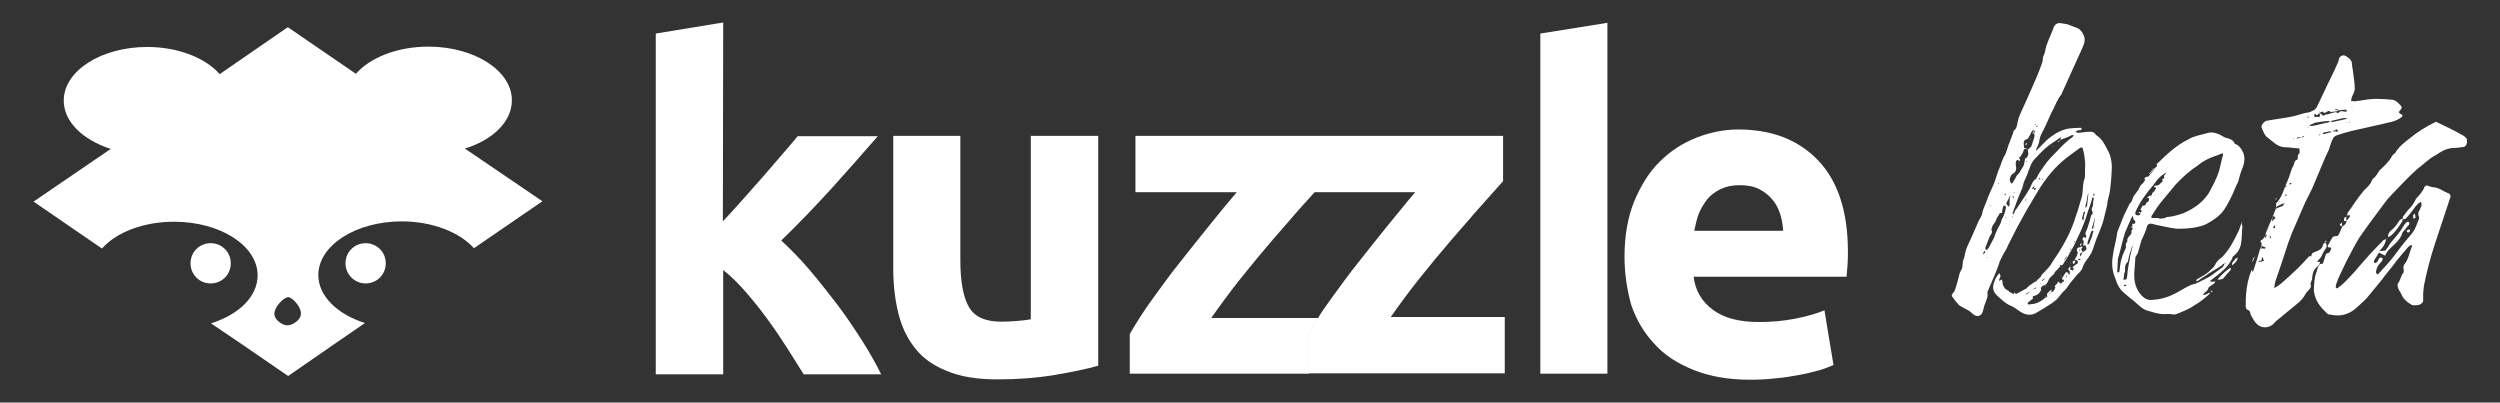 <?xml version="1.0" encoding="utf-8"?>
<!-- Generator: Adobe Illustrator 19.1.0, SVG Export Plug-In . SVG Version: 6.00 Build 0)  -->
<svg version="1.1" id="Logo" xmlns="http://www.w3.org/2000/svg" xmlns:xlink="http://www.w3.org/1999/xlink" x="0px" y="0px"
	 viewBox="52 166.5 745.3 120" style="enable-background:new 52 166.5 745.3 120;" xml:space="preserve">
<rect x="52" y="166.5" width="745.3" height="120" fill="#333333" stroke="none"/>
<style type="text/css">
	.st0{fill:#FFFFFF;}
	.st1{display:none;}
</style>
<g id="Calque_1_2_">
	<g>
		<g>
			<g>
				<g>
					<g>
						<g>
							<g>
								<g>
									<path class="st0" d="M190.6,210.8c8.3-2.6,14-8,14-14.4c0-8.8-11.1-16-24.9-16c-9.3,0-17.4,3.3-21.6,8.1l-20.3-13.9
										l-20.3,14c-4.2-4.8-12.3-8.1-21.6-8.1c-13.7,0-24.9,7.1-24.9,16c0,6.3,5.7,11.7,14,14.4L62,226.6l20.4,14
										c4.2-4.8,12.3-8,21.5-8c13.7,0,24.9,7.1,24.9,16c0,6.3-5.6,11.7-13.9,14.3l9.9,6.7l13.1,9l13.3-9.2l9.6-6.6
										c-8.2-2.6-13.9-8-13.9-14.3c0-8.8,11.1-16,24.9-16c9.2,0,17.3,3.3,21.5,8l20.4-14L190.6,210.8z M137.7,263.5
										c-1.4,0-3.9-1.5-3.9-3.5c0-2,2.8-4.9,4.1-4.9s3.8,2.9,3.8,4.7C141.9,261.9,139.1,263.5,137.7,263.5z"/>
									<g>
										<g>
											<path class="st0" d="M120.8,245c0,3.4-2.7,6-6,6c-3.4,0-6-2.7-6-6c0-3.4,2.7-6,6-6C118.1,239,120.8,241.6,120.8,245z"/>
										</g>
										<g>
											<path class="st0" d="M167,245c0,3.4-2.7,6-6,6s-6-2.7-6-6c0-3.4,2.7-6,6-6C164.3,239,167,241.6,167,245z"/>
										</g>
									</g>
								</g>
							</g>
						</g>
					</g>
					<g>
						<path class="st0" d="M267.5,232.5c2-2.2,4-4.3,6.1-6.7c2.1-2.4,4.1-4.6,6.1-6.9s3.8-4.4,5.6-6.5c1.8-2.1,3.3-3.8,4.5-5.3h23.9
							c-4.7,5.4-9.4,10.7-13.9,15.7c-4.5,4.9-9.5,10.2-14.9,15.4c2.7,2.5,5.5,5.3,8.4,8.7c2.9,3.4,5.6,6.9,8.4,10.5
							c2.7,3.6,5.1,7.2,7.4,10.8c2.3,3.6,4.1,6.9,5.6,9.9h-23.1c-1.5-2.4-3.1-4.9-4.9-7.8c-1.9-2.9-3.7-5.7-5.8-8.5
							c-2.1-2.9-4.2-5.5-6.5-8.2c-2.3-2.6-4.5-4.8-6.8-6.6v31.1h-20.1V176.5l20.1-3.3L267.5,232.5L267.5,232.5z"/>
						<path class="st0" d="M379.5,275.5c-3.5,1-7.8,1.9-13.2,2.8c-5.4,0.9-11,1.3-17,1.3c-6,0-11-0.8-15-2.5c-4-1.6-7.2-3.8-9.5-6.8
							c-2.4-3-4-6.4-5-10.5c-1-4-1.5-8.5-1.5-13.3V207h20v37.1c0,6.5,0.9,11.1,2.6,14c1.7,2.9,4.9,4.3,9.6,4.3c1.5,0,3-0.1,4.5-0.2
							s3.1-0.3,4.3-0.5V207h20.1V275.5z"/>
						<g>
							<path class="st0" d="M445.1,261.3h-32c2.6-3.7,5.5-7.7,8.7-11.7c3.2-4,6.4-7.9,9.6-11.6c3.2-3.6,6.1-7.1,8.9-10.2
								c1.4-1.5,2.6-2.9,3.6-4l0,0v-16.8h-53.4v16.8h30.2c-2.5,2.9-5.1,6.1-8,9.7c-2.9,3.6-5.8,7.2-8.7,10.9
								c-3,3.7-5.7,7.5-8.4,11.2c-2.7,3.7-4.9,7.2-6.8,10.5v11.8h53.4V266C443,264.5,444,262.9,445.1,261.3z"/>
							<path class="st0" d="M466.4,261.3c2.6-3.7,5.5-7.7,8.7-11.7s6.4-7.9,9.6-11.6c3.2-3.6,6.1-7.1,8.9-10.2s4.9-5.5,6.5-7.3
								v-13.5h-53.4h-3v16.8l0,0h30.2c-2.5,2.9-5,6.1-8,9.7c-2.9,3.6-5.8,7.2-8.7,10.9c-3,3.7-5.7,7.5-8.4,11.2
								c-1.4,2-2.7,3.7-3.8,5.6c-1.1,1.7-2.1,3.3-3,4.8v11.8h5.2h53.4v-16.8h-34.2V261.3z"/>
						</g>
						<polygon class="st0" points="511.2,176.5 511.2,277.9 531.2,277.9 531.2,173.3 						"/>
						<path class="st0" d="M536.3,243c0-6.3,1-11.8,2.9-16.5c2-4.7,4.4-8.7,7.6-11.8c3.2-3.2,6.8-5.5,10.8-7.1s8.3-2.5,12.6-2.5
							c10.1,0,18,3.1,23.9,9.3c5.8,6.1,8.8,15.2,8.8,27.1c0,1.2,0,2.5-0.1,3.8c-0.1,1.4-0.2,2.7-0.3,3.7h-45.6
							c0.5,4.1,2.4,7.4,5.8,9.9s8,3.6,13.7,3.6c3.6,0,7.3-0.3,10.8-1s6.4-1.5,8.7-2.5l2.7,16.3c-1.1,0.5-2.6,1.1-4.3,1.6
							c-1.8,0.5-3.8,1-6,1.4s-4.5,0.8-7.1,1c-2.6,0.3-5,0.4-7.6,0.4c-6.4,0-11.9-1-16.7-2.9c-4.7-1.9-8.7-4.4-11.7-7.8
							c-3.1-3.3-5.4-7.2-6.9-11.6C537.1,253.1,536.3,248.2,536.3,243z M583.6,235.3c-0.1-1.7-0.4-3.4-0.9-5
							c-0.5-1.6-1.3-3.1-2.3-4.3c-1.1-1.3-2.4-2.3-3.9-3.1c-1.6-0.8-3.5-1.2-5.8-1.2c-2.3,0-4.1,0.4-5.8,1.2c-1.6,0.8-3,1.8-4,3.1
							s-1.9,2.8-2.5,4.3c-0.6,1.7-1,3.4-1.3,5H583.6z"/>
					</g>
				</g>
			</g>
		</g>
		<g>
			<path class="st0" d="M681.5,218.2c-0.1,1.5-0.2,3.1-0.4,4.5c-0.1,1.1-0.4,2.3-0.7,3.4c-0.2,0.7-0.1,1.3-0.3,1.9l-1,4.1
				c-0.3,1.2-0.8,2.3-1.2,3.4c-0.6,1.3-1.1,2.7-1.5,3.9c-0.3,0.8-0.4,1.4-0.8,2.2c-0.2,0.6-0.7,1.1-1,1.7c-0.7,0.9-1.3,1.7-1.7,2.8
				c-0.2,0.9-1,1.7-1.7,2.3c-0.9,1.2-1.9,2.2-2.7,3.4c-0.6,1.1-1.7,1.8-2.3,2.7c-0.7,1.1-1.7,1.8-2.5,2.4c-1.7,1.1-3.3,2.1-4.9,3
				c-2.1,1-3.8,0.1-5.4-1.1c-0.8-0.6-1.7-1.1-2.5-1.4c-1.1-0.6-2-1.4-2.9-2.2c-0.4-0.4-1-0.9-1.3-1.4c-0.9-1.3-0.4-2.8,0.1-4
				c0.2-0.4,0.4-0.9,0.8-1.3c0.1-0.2,0.3-0.3,0.4-0.6c0.2,0.3,0.4,0.7,0.4,0.9c0,0.3-0.3,0.7-0.4,1v0.4c0.1,0,0.3-0.1,0.4-0.2
				l0.2-0.2c0.1,0.2,0.4,0.4,0.4,0.6c-0.1,0.9,0.3,1.5,0.8,2.2c0.2,0.2,0.7,0.4,1,0.6c0.1,0.2,0.2,0.3,0.4,0.4
				c0.3,0.2,0.7,0.3,1.1,0.6l0.2-0.6c0.2,0.6,0.7,0.6,1.2,0.2l2.4-1.3l0.7-0.7l1.8-1.3c0.2,0,0.3-0.1,0.6-0.2v-0.2l1.2-1.1l0.3-0.6
				c0.8-0.8,1.7-1.7,2.3-2.5c0.4-0.4,0.7-1.1,1-1.5c2.5-3.6,4.7-7.4,6.2-11.5c0.9-2.5,1.7-5.1,2.4-7.6c0.3-1.1,0.3-2.3,0.4-3.4
				c0.1-0.4,0.1-1,0.2-1.4c0.6-1.2,0.3-2.4,0.4-3.7c0-0.7,0.1-1.4,0-2.1c-0.1-1.2-0.3-2.5-0.6-3.6c-0.1-0.8-0.6-0.8-1.2-0.3
				c-1.8,1.3-3.5,2.5-5.1,3.9c-3.3,2.9-5.8,6.4-8,10.2c-1.9,3.1-3.6,6.1-5.3,9.3l-2.7,5.3c-0.4,1.1-1.1,2.1-1.7,3.2l-1,2.1h0.1
				c-0.1,0-0.1,0-0.1,0.1l0.1,0.1H648c-0.3,0.9-0.7,1.9-1.1,2.9l-2.3,5.4c-0.1,0.1-0.1,0.2-0.1,0.3c0.3,1.8-0.8,3.1-1.1,4.7
				c-0.1,0.6-0.3,1.1-0.6,1.8c-0.1,0.2-0.6,0.4-0.9,0.6c-0.9,0.1-1.5-0.3-2.2-1c-0.8-0.8-1.9-1.1-2.8-1.7c-0.4-0.2-0.8-0.4-1.1-0.8
				c-0.7-0.8-1.3-1.5-1.9-2.4c-0.1-0.1,0-0.4,0.1-0.6c0.2-0.4,0.7-0.8,0.8-1.2c0.6-1.7,1-3.4,1.4-5c0.2-0.6,0.6-1.1,0.8-1.7
				c0.1-0.7,0.1-1.3,0.2-2c0.1-0.3,0.3-0.7,0.4-1.1c0.2-1,0.4-2,0.8-3c1.1-2.4,2.2-4.8,3.2-7.2c0.3-0.9,1.1-1.8,1.3-2.7
				c0.2-1.4,1-2.8,1.4-4c0.6-1.7,1.3-3.2,2-4.7c0.4-1.1,0.8-2.2,1.1-3.2l0.3-0.9c0.6-1.3,1-2.7,1.5-3.8c0.1-0.4,0.4-0.8,0.6-1.1
				c0.3-0.9,0.7-1.8,0.9-2.7c0.6-1.3,1-2.7,1.5-3.9c0-0.2,0.1-0.4,0.2-0.6c1-0.7,0.9-1.9,1.2-2.9c0.2-1.1,0.8-2.3,1.3-3.4
				c0.3-0.7,6.1-13.2,6.1-14.8c-0.1-0.9,0.6-1.7,0.7-2.5c0.3-2.2,1.4-4.1,2.2-6.2c0.1-0.3,0.3-0.7,0.4-1.1c0.4-0.8,1.1-1.2,2-1.1
				l1.9,0.3c1.1,0.4,2.2,0.8,3.2,1.2c0.8,0.4,1.3,1.1,1.7,1.9c0.8,1.5,0.2,2.8-0.3,4l-6.2,13.7v0.1c-1.2,1.4-1.8,3.1-2.5,4.5
				c-0.7,1.2-1.1,2.4-1.7,3.6l-1.1,2.4c-0.6,1.1-1.2,2.1-1.3,3.2c-0.1,1-0.6,1.9-1,2.8v0.3l0.3-0.2c1.1-1.1,2.1-2.2,3.2-3.2
				c2.2-1.8,4.5-3.2,7.6-3.3c0.7,0,1.4-0.1,2.2-0.1c0.1,0,0.3,0.2,0.3,0.3s-0.1,0.3-0.3,0.4c-0.2,0-0.6,0-0.9,0.1
				c-0.2,0-0.4,0.3-0.7,0.4c0.2,0.1,0.6,0.3,0.8,0.3c0.4,0,0.9-0.1,1.2-0.1c0.7-0.1,1.2-0.2,1.9-0.2c0.9-0.1,1.8,0,2.2,0.9l0.3,0.2
				c1.5,1,2.3,2.5,3.1,4.1C681.6,213.3,681.7,215.8,681.5,218.2z M643.9,241.6l-0.3-0.3l-0.4,0.7c0,0.1,0.2,0.2,0.2,0.4
				C643.6,242,643.7,241.8,643.9,241.6z M650,228.3c0-0.2-0.2-0.3-0.2-0.6c-0.2,0.1-0.4,0.2-0.6,0.3c-0.1,0.6-0.3,1-0.3,1.4
				c0,0.6,0,0.7-0.7,0.6c-0.3,0.7-0.9,1.3-1.1,2c-0.2,0.8-0.8,1.2-1.1,1.9c-0.1,0.4-0.4,0.9-0.3,1.2c0.1,0.4,0.3,0.4,0.1,0.8
				c-0.1,0.3-0.3,0.7-0.6,1l-1.3,3.4c-0.1,0.2,0.1,0.6,0.2,0.8c0.2-0.1,0.4-0.3,0.7-0.6c0.6-1,1.1-2.1,1.7-3.2
				c0.2-0.8,0.6-1.5,0.9-2.3c0-0.2,0.2-0.3,0.3-0.6l0.7-1.3c0.2-0.7,0.4-1.4,0.8-2C649.6,230.2,649.9,229.3,650,228.3z M644.4,243.2
				c-0.1,0.1-0.1,0.2-0.1,0.3l0.3-0.4C644.6,243.2,644.5,243.2,644.4,243.2z M645.2,228c0.1-0.1,0.2-0.2,0.3-0.2l-0.1-0.1
				C645.3,227.7,645.2,227.8,645.2,228z M647.6,221.3L647.6,221.3l0.4-0.2c0,0-0.1-0.1-0.2-0.1L647.6,221.3z M649.6,224.6l0.2,0.2
				c0-0.1,0.1-0.2,0.2-0.4c-0.1-0.1-0.2-0.1-0.2-0.2C649.7,224.3,649.6,224.4,649.6,224.6z M650.2,231.4c-0.1-0.1-0.2-0.2-0.3-0.2
				c0,0-0.1,0.1,0,0.1c0,0,0,0.1,0.1,0.1C649.9,231.5,650,231.4,650.2,231.4z M651.4,224.7c0,0.1-0.1,0.1-0.2,0.2
				c-0.3,0.7-0.7,1.4-1.1,2.2l0.4,0.7l0.4,0.3c0.1-0.2,0.2-0.4,0.2-0.7V226c0-0.4,0.2-0.8,0.2-1.2
				C651.5,225,651.4,224.8,651.4,224.7z M651.3,232.2l-0.1,0.2v0.1C651.3,232.4,651.3,232.3,651.3,232.2z M652,221
				c0.4-0.7,0.9-1.4,1.2-2.1c0.3-0.4,0.8-0.8,1-1.2c0.4-0.7,0.9-1.4,1.2-2.1c0.1-0.3,0.1-0.8,0.2-1.1c0.1-0.4,0-0.9,0.6-1
				c0.2,0,0.3-0.6,0.4-0.9h0.1c0-0.2,0-0.4-0.1-0.8c0-0.2,0-0.8-0.2-0.8c-0.3-0.1-0.9-0.3-1.1,0.3c-0.1,0.4-0.3,0.9-0.6,1.3
				c-0.1,0.2-0.3,0.6-0.6,0.8c-0.1,0.1-0.3,0.1-0.4,0.2c0.1,0,0.2,0.1,0.3,0.1c0.1,0.1,0.2,0.2,0.2,0.3c0,0.2-0.1,0.4-0.1,0.6
				c-0.6-0.6-0.8-0.6-1.1,0.1c-0.1,0.3-0.1,0.9,0,1.3c0.2,0.8,0,1.8-0.8,2.2s-1.3,1.9-0.9,2.5C651.6,221.3,651.8,221.3,652,221z
				 M652.1,231.2l-0.2-0.2c-0.1,0.1-0.1,0.1-0.1,0.2c0,0,0,0.1,0.1,0.1C651.9,231.3,652,231.2,652.1,231.2z M652,224.8
				c0,0.2,0,0.4,0.1,0.8l0.3-0.3L652,224.8z M670.3,206.8h-0.7c-1.1,0.6-2.3,1-3.4,1.4c0-0.1,0-0.1,0.1-0.2c0-0.2,0.1-0.3,0.2-0.6
				c-0.1,0.1-0.3,0.1-0.4,0.2c-1.4,1-3,1.9-4.2,3c-1.2,1-2.2,2.2-3.3,3.3s-1.4,2.5-2,3.9c-0.2,0.8-0.7,1.7-1,2.4
				c0,0.2-0.2,0.4-0.3,0.8c-0.2,0.7-0.3,1.4-0.7,2.2c-0.4,1.1-1,2.3-1.4,3.5c-0.4,1.1-0.8,2.2-1.2,3.3c0,0.1,0,0.2,0.1,0.3
				c0.1,0,0.2-0.1,0.3-0.1c0.2-0.6,0.4-1.1,0.8-1.5l2.4-3.6c0.6-0.8,1-1.7,1.5-2.4c0.4-0.8,0.7-1.8,1.3-2.4c0.1-0.1,0.1-0.2,0.1-0.3
				h0.4c0.4-0.8,0.8-1.5,1.2-2.2c1-1.4,1.9-2.8,3-4c0.8-0.9,1.7-1.7,2.4-2.5c1.3-1.4,2.7-2.8,4.2-3.8
				C670,207.2,670.2,207,670.3,206.8z M652.5,224.1c0-0.1,0.1-0.1,0.1-0.2l-0.4-0.1L652.5,224.1z M654.5,214.9
				c-0.1,0-0.1-0.1-0.2-0.1L654.5,214.9z M654.8,215l-0.3-0.1L654.8,215L654.8,215z M655.4,210.5c0,0.1,0.2,0.2,0.4,0.2
				c0.1,0.1,0.3,0.1,0.4,0.1c0.2,0,0.4,0.6,0.7,0c0.2-0.3,0.6-0.4,0.7-0.7c0.3-1,0.7-2,0.9-2.9c0.1-0.3-0.1-0.8-0.1-1.1
				c0.1-0.1,0.3-0.2,0.4-0.4l-0.4-0.1v-0.1c-0.2-0.4-0.4-0.1-0.6,0.1c-0.3,0.3-0.4,0.9-0.7,1.3c-0.2,0.3-0.4,0.9-0.8,1.1
				c-0.6,0.1-0.9,0.4-1,1L655.4,210.5L655.4,210.5z M656.2,225.7L656.2,225.7c-0.2,0.1-0.4,0.3-0.5,0.7v0.1
				C655.9,226.2,656.1,226,656.2,225.7z M656,209.8h-0.2c0-0.2,0.1-0.3,0.1-0.4c0.1-0.2,0.1-0.3,0.1-0.4c0.1,0.1,0.3,0.2,0.2,0.3
				C656.2,209.5,656.1,209.6,656,209.8z M655.9,214.7c0.1,0.1,0.2,0.1,0.3,0.1c0-0.1,0.1-0.2,0.1-0.3L655.9,214.7z M656.1,254.3
				c0.4-0.2,0.8-0.6,1.1-0.9l-1.2,0.7L656.1,254.3C656,254.3,656.1,254.4,656.1,254.3z M673.7,239.7c0-0.1-0.2-0.2-0.2-0.1
				c-0.1,0-0.2,0.1-0.3,0.3c0-0.2-0.2-0.4-0.1-0.7c0-0.2,0.1-0.4,0.1-0.8c0,0,0-0.2-0.1-0.2c0-0.1-0.2-0.1-0.3-0.1
				c0.1-0.2,0.1-0.6,0.2-0.8c0-0.1,0.3-0.1,0.4-0.1c0.6,0.6,0.4-0.1,0.6-0.3c-0.3-0.4-0.4-0.9-0.1-1.4c0.6-1.3,0.9-2.7,1.3-3.9
				c0.1-0.3,0.1-0.9,0.3-1c0.6-0.3,0.3-1.1,0.2-1.2c-0.3-0.6,0-1,0.2-1.4l0.1-0.8v-0.6c0.1-0.3,0.2-0.7,0.2-1c0-0.1-0.2-0.2-0.3-0.3
				c0,0.1-0.1,0.2-0.2,0.3c-0.1,0.7-0.3,1.3-0.6,2.1c-0.8,2.1-1.3,4.2-2.2,6.3c-0.8,2-1.8,3.9-2.7,5.9c-0.6,1.1-1.2,2.1-1.8,3.2
				c-0.4,0.8-1,1.5-1.5,2.4l-0.4,0.1c-0.6-0.4-0.3,0-0.3,0.3c-0.6,0.7-1.1,1.2-1.7,1.8v0.3c-0.3,0.3-0.7,0.6-0.9,0.9v-0.1
				c-0.2,0.3-0.4,0.4-0.7,0.8c-0.4,0.8-0.6,1.8-1.7,2c-0.2,0.1-0.6,0.4-0.8,0.7c0,0.1,0.1,0.3,0.1,0.6c-0.3,0.9-1,1.5-2,1.8
				c-0.6,0.1-0.6,0.3-0.4,0.8c-0.4,0.3-1.1,0.8-1.5,1.2c-0.1,0-0.1,0.3-0.1,0.4c0.1,0.1,0.3,0.2,0.4,0.2c0.4-0.1,0.9-0.2,1.3-0.2
				c1.3-0.2,2.5-0.9,3.6-1.9l-0.2-0.4h0.2v0.6l0.6-0.6c-0.4-0.7,0.1-1,0.4-1.3c0.1-0.3,0.6-0.4,0.9-0.7c-0.1,0.3-0.2,0.6-0.2,0.9
				l-0.6,0.2l0.2,0.2c0.1-0.2,0.2-0.3,0.3-0.4c0.9-0.2,1-0.9,1.4-1.5c-0.4-0.2-0.2-0.4,0-0.7c0.2-0.2,0.4-0.3,0.6-0.6
				c0.1-0.6,0.2-0.6,0.6-0.1c0.7,0.8,0.8-0.8,1.3-0.3v-0.3c0-0.1-0.1-0.2-0.1-0.3c-0.4,0-0.7-0.2-0.3-0.7l0.7-1.1
				c0.3-0.6,0.7-0.7,1,0c0,0.1-0.1,0.1-0.1,0.2c0,0,0,0.1,0.1,0.1v-0.4c0.2,0.1,0.3,0.3,0.4,0.4c0-0.3,0.1-0.8,0-1.1
				c-0.1-0.2-0.4-0.4-0.4-0.6c0.1-0.3,0.4-0.6,0.7-0.8c0,0.2-0.1,0.4-0.1,0.7c0,0.1-0.1,0.2-0.1,0.2c0.3,0.1,0.6,0.3,0.9,0.3
				c0.1,0,0.3-0.2,0.2-0.3c0-0.2-0.2-0.4-0.3-0.7c0.2-0.2,0.6-0.4,0.9-0.7c0.1-0.1,0.4-0.2,0.6-0.4c0.2-0.7,0-0.9-0.9-1.1
				c0.2-0.4,0.6-0.9,0.7-1.3c0.1-0.3,0.3-0.8,0.2-0.9c-0.3-0.6-0.3-0.4-0.2-0.9c0.2-0.8,1.1-0.4,1.5-0.9c0,0.1,0.2,0.3,0.2,0.3
				c-0.8,0.6-0.2,1,0,1.4c-0.2,0.2-0.6,0.3-0.8,0.6v0.7c0.1-0.1,0.3-0.2,0.4-0.4l0.3-0.8C674.1,241.1,674.3,240.7,673.7,239.7z
				 M657.1,208.1l0.2-0.3c0.1,0.1,0.1,0.1,0.1,0.2L657.1,208.1C657.2,208.1,657.1,208.1,657.1,208.1z M659,222.6h-0.6
				c0-0.2,0-0.4,0.1-0.7l-0.7,0.7c0,0.1,0.2,0.2,0.2,0.3l0.3-0.3c0.1,0.2,0.1,0.4,0.2,0.6C658.8,223.1,658.9,222.9,659,222.6z
				 M658,206c0.1-0.1,0.2-0.3,0.3-0.6v0.1v0.6c-0.1,0.2-0.2,0.3-0.3,0.4V206z M658.1,252.9c0.2-0.1,0.4-0.3,0.8-0.4
				c0-0.1,0-0.2,0.1-0.3c-0.1,0-0.3,0.1-0.4,0.2C658.5,252.5,658.2,252.7,658.1,252.9z M658.5,223.4
				C658.5,223.4,658.5,223.5,658.5,223.4l-0.1,0.2C658.5,223.5,658.5,223.5,658.5,223.4z M658.6,203.5c0,0.1,0.1,0.1,0.2,0.3
				c0-0.2,0.1-0.3,0.1-0.4L658.6,203.5L658.6,203.5z M659,204.1c0,0.1,0.1,0.2,0.1,0.2c0.1,0,0.2-0.1,0.3-0.1c0-0.1,0.1-0.1,0.1-0.2
				c-0.1,0-0.2-0.1-0.3,0C659.1,204,659,204.1,659,204.1z M660.3,219.8L660.3,219.8c-0.2-0.2-0.3-0.2-0.3-0.2
				c-0.1,0-0.2,0.1-0.3,0.2c0.1,0.1,0.2,0.2,0.3,0.2L660.3,219.8z M660.3,250.9c0,0,0,0.1,0.1,0.2c0-0.1,0.1-0.1,0.1-0.2H660.3
				L660.3,250.9z M661,220c0-0.1-0.1-0.2-0.1-0.2c-0.1,0.1-0.2,0.1-0.2,0.2c0,0,0,0.1,0.1,0.1C660.9,220.1,660.9,220.1,661,220z
				 M660.7,250.1c0,0,0.1,0.1,0.1,0.2l0.8-0.7c-0.1,0-0.1-0.1-0.1-0.1C661.1,249.8,660.9,249.9,660.7,250.1z M662,251.5v0.2
				c-0.1,0.1-0.2,0.2-0.3,0.2C661.7,251.8,661.8,251.7,662,251.5C661.9,251.7,662,251.7,662,251.5z M664.2,210.2L664.2,210.2
				c-0.2,0.2-0.2,0.1-0.3,0.1l0.1-0.1C664.1,210.1,664.1,210.2,664.2,210.2z M665.3,244.6c0.1-0.1,0.2-0.1,0.2-0.2v-0.1L665.3,244.6
				z M665.4,208.6c0.3-0.1,0.7-0.2,0.9-0.2l-0.8,0.4C665.5,208.8,665.5,208.7,665.4,208.6z M665.8,247.2c0.1-0.1,0.2-0.1,0.2-0.1
				S666,247.2,665.8,247.2c0.1,0.1,0,0.2-0.1,0.2C665.7,247.5,665.8,247.3,665.8,247.2z M666.3,208.2L666.3,208.2L666.3,208.2z
				 M666.3,246.1L666.3,246.1L666.3,246.1z M666.5,248.9C666.5,248.9,666.5,249,666.5,248.9h-0.2c0-0.1,0.1-0.2,0.1-0.2
				C666.5,248.7,666.5,248.8,666.5,248.9z M667.4,244.2l0.7-1c0,0,0-0.1-0.1-0.3c-0.2,0.4-0.4,0.8-0.6,1.1L667.4,244.2L667.4,244.2z
				 M667.9,249.6h-0.2C667.7,249.7,667.8,249.7,667.9,249.6L667.9,249.6z M668.2,248.4l-0.3,0.7c0.1,0,0.2,0.1,0.2,0.1
				C668.1,249,668.2,248.8,668.2,248.4L668.2,248.4z M668.8,241.8L668.8,241.8c0.2,0.1,0.3,0,0.3-0.1l-0.1-0.1
				C668.9,241.7,668.9,241.8,668.8,241.8z M669.2,241.1l0.3-0.3v-0.2c-0.1,0-0.2,0.1-0.2,0.1C669.2,240.8,669.2,241,669.2,241.1z
				 M669.4,244.7L669.4,244.7c0,0.2-0.1,0.3-0.3,0.4C669.2,244.9,669.3,244.8,669.4,244.7z M670.2,244.3c0.1,0,0.2-0.2,0.3-0.2
				c0.1,0.1,0.2,0.3,0.2,0.4l-0.4,0.7L670,245C669.8,244.7,669.8,244.5,670.2,244.3z M670.4,238.9c0-0.1,0.1-0.2,0.2-0.3
				c0,0,0-0.1-0.1-0.2C670.4,238.5,670.3,238.7,670.4,238.9C670.2,238.8,670.3,238.8,670.4,238.9z M670.5,244L670.5,244L670.5,244z
				 M672.3,243.8l-0.2-0.2c-0.2,0.1-0.3,0.1-0.7,0.2c0.2,0.2,0.4,0.3,0.4,0.3C672,244,672.1,243.9,672.3,243.8z M672,241.3v-0.6
				c0,0.1-0.1,0.3-0.2,0.4C671.7,241.1,671.9,241.3,672,241.3z M672.5,238.9c0,0.1,0.1,0.2,0.1,0.2c-0.1,0.2-0.2,0.4-0.2,0.7h-0.2
				c0-0.1-0.1-0.3-0.1-0.3C672.2,239.2,672.4,239,672.5,238.9z M672.7,231.5c0,0.1,0.1,0.3,0.2,0.6h0.2c0-0.1,0.1-0.2,0.1-0.3
				c0-0.4,0.1-0.9,0.1-1.2l0.3-0.7c0-0.1-0.1-0.2-0.1-0.3c-0.1,0-0.2,0-0.3,0.1L672.7,231.5z M673.7,227.8c0.1,0.3,0.1,0.6,0.1,0.8
				l0.3-0.6c0.1-0.1,0.1-0.2,0.1-0.3l0.3-2.5c0-0.4,0.1-0.9,0.1-1.2c-0.1,0.3-0.3,0.8-0.3,1.1C674.1,226.1,674,227.1,673.7,227.8z
				 M676.1,235.4c0,0-0.3-0.2-0.4-0.1c-0.2,0.1-0.3,0.3-0.4,0.6l-0.3,0.9c-0.2,0.8-0.6,1.4-0.7,2.2c-0.1,0.1,0.1,0.2,0.1,0.4
				c0.2-0.1,0.3-0.1,0.4-0.2l0.7-1.8c0.2-0.4,0.3-0.9,0.4-1.4C676,235.8,676.1,235.6,676.1,235.4z M676.5,234.2
				c-0.1-0.1-0.1-0.1-0.1-0.2l-0.3,0.2c0.1-0.2,0.1-0.4,0.1-0.7c0.2-0.8,0.3-1.5,0.4-2.3c-0.3,1-0.6,2.1-0.9,3.1
				c-0.1,0.2-0.1,0.4-0.1,0.6c0.1-0.1,0.2-0.3,0.4-0.4v-0.2L676.5,234.2L676.5,234.2z M676.1,225C676.1,225.1,676.2,225.1,676.1,225
				c0.2-0.1,0.3-0.3,0.3-0.5c0-0.2-0.1-0.3-0.1-0.4c-0.1,0.1-0.2,0.2-0.2,0.4V225z"/>
			<path class="st0" d="M720.5,233.8c-0.2,1.9-0.1,3.7-0.4,5.3c-0.3,1.7-1.1,2.8-2.3,3.8c-0.1,0-0.3,0.2-0.3,0.6
				c-0.3,0.6-0.7,1.2-1.1,1.8c-0.9,1.2-2.1,2.3-3.3,3.2l-1.9,1.5c-0.3,0.1-0.3,0.3-0.3,0.4c0.2,0,0.6,0.1,0.7,0.1
				c0.3,0,0.7-0.1,0.9-0.1c-0.2,0.2-0.3,0.7-0.7,0.8l-1.3,0.9l-0.4,0.9l-1.1,1l-0.3,0.3c0.1,0.1,0.4,0.1,0.6,0.1
				c0.4-0.2,0.9-0.3,1.2-0.6h0.3v0.2l-0.3,0.3c-1.2,1.1-2.7,2.3-4.1,3.1c-1.7,1.2-3.5,1.9-5.5,2.7c-0.6,0.3-1.3,0.1-2.1,0h-0.8
				c-1.8,0.2-3.5-0.3-5.1-0.8c-2.2-0.4-3.4-2-4.9-3.2c-1-0.7-2-1.7-2.9-2.4c-1.4-1.2-2-2.7-2.4-4c-1.1-2.4-1.2-4.8-0.8-7.1
				c0.3-2.3,1-4.4,1.3-6.8v-0.1l2-5l1.7-3.5c0.2-0.3,0.6-0.4,0.6-0.8c0.2-0.3,0.3-0.7,0.4-1c0.1-0.1,0.1-0.3,0.2-0.4l1.3-1.8
				c0.2-0.1,0.2-0.6,0.4-0.7l0.4-0.8c0.6-0.4,1-1,1.4-1.7l-0.4-0.1c0.2-0.2,0.4-0.7,0.7-0.7c0.7,0.1,1-0.6,1.3-0.9l1.3-1.8
				c0.2-0.2,0.9-0.4,0.4-1c0-0.1,0.3-0.3,0.4-0.4c2.8-2.7,5.5-5.3,9.2-7.1c1.4-0.9,3.3-1.2,5.1-1.7c2.1-0.8,3.9,0.1,5.7,1.2l1.1,0.3
				c0.9,0.3,1.5,0.7,1.8,1.5c0.2,0.2,0.4,0.2,0.8,0.4c0.8,0.6,1.2,1.2,1.8,2.4c1,2.9-0.7,4.9-1.2,7.3l-0.4,1.4
				c-0.8,1.4-1.3,3.1-2,4.4c-0.9,1.8-1.8,3.6-3,4.9c-1.2,1.3-2.8,2.3-4.1,3c-1.3,0.8-2.8,1-4.2,1.3c-1.4,0.2-3,0.3-4.4,0.3
				c-0.9,0-1.8-0.2-2.5-0.3c-1.9-0.4-3.7-0.7-5.5-1.2c-0.8-0.1-1.1,0.1-1.4,0.7c-0.4,1.5-1.1,3-1.7,4.3l-1,3.5
				c-0.1,0.4-0.4,0.8-0.7,1.3c0,0.1-0.1,0.2-0.1,0.3l-0.2,2.9c-0.3,2.8-0.3,5.7,1.9,8.2c0.8,1,2,1.7,3.4,1.5
				c3.5-0.2,6.1-1.4,8.9-3.1c0.8-0.4,1.5-0.9,2.3-1.2c0.4-0.3,1.1-0.3,1.8-0.6c1.4-0.7,3-1.4,4.3-2.2c1.3-0.9,2.4-1.8,3.7-2.7
				c0.2-0.2,0.3-0.8,0.6-1.1c-0.4,0.1-0.8,0.3-1,0.7l-3.8,2.3c-1,0.8-2.2,1.4-3.4,2.3c-0.2,0-0.3,0-0.4,0.1l0.2-0.6
				c1.2-0.7,2.4-1.3,3.5-2.2c0.6-0.7,1.5-1.2,2-2.2c0.4-1.1,1.5-1.8,2.2-2.4c2.2-2.3,3.5-5,4.9-7.9l0.8-2.3c0.1-0.1,0.2-0.2,0.3-0.4
				C720,233.4,720.5,233.6,720.5,233.8z M685.8,240.3L685.8,240.3C685.9,240.4,685.9,240.3,685.8,240.3c-0.1-0.8-0.1-1.3,0.4-1.8
				v-0.2c-0.2-1.4,1.7-1.7,1.2-3c-0.1-0.1,0.1-0.1,0.1-0.1l0.4-0.8c-0.2,0-0.3-0.1-0.6-0.1h-0.2c0.3-0.2,1.1-0.4,0.4-1.1h0.2
				c0.4,0.2,0.9-0.1,0.9-0.4c0-0.3-0.1-0.6-0.6-0.9c0-0.4,0-0.7-0.2-1l-0.4,0.6c-0.6,1.4-1.3,2.9-1.9,4.4c-0.8,2.5-1.3,5.1-2.1,7.8
				c-0.1,1.1-0.1,2.4-0.2,3.6v0.4c0.1,0,0.4,0,0.6-0.1l0.1-0.6c0.2-1.2,0.2-2.4,0.6-3.4C684.7,242.5,685.4,241.4,685.8,240.3z
				 M687.8,239.8c0,0-0.2,0.1-0.2,0.2c-0.2,1.1-0.9,2.3-1,3.5c-0.2,0.3-0.1,1-0.4,1.2c-0.9,0.8-0.6,1.9-0.7,2.8
				c-0.4,0.6-0.2,1.2-0.4,2c0,0.1-0.1,0.2-0.1,0.4h0.3c0.3-0.1,0.7-0.1,0.7-0.3c0.2-0.8,0.2-1.5,0.3-2.3c0.2-1.1,0.3-2.3,0.6-3.4
				C687,242.4,687.6,241,687.8,239.8z M686,251.5c-0.2-0.1-0.6-0.2-0.7-0.1c0,0,0,0.1-0.1,0.2c0,0.1,0.1,0.2,0.1,0.2
				C685.5,251.9,685.7,251.8,686,251.5z M688,239L688,239c-0.2,0.1-0.1,0.5-0.2,0.7L688,239z M689.4,230.7c0.6,0,0.8-0.3,0.7-1
				c0.7-0.1,0.4-0.3,0-0.8l0.7-1.1c0.8,0.1,0.9-0.4,1.1-0.9l0.1-0.1c0.6-0.1,0.8-0.8,0.6-1.3h-0.6c0.3-0.2,0.7-0.6,1-0.7h0.2
				c-0.1,0,0,0.1-0.1,0.2h0.1v-0.2c0,0,0.4-0.1,0.4-0.2c-0.3-0.4,0.2-0.6,0.4-0.9v0.1l0.2-0.2l0.4-0.7l0.2-0.4c0.1,0,0-0.1,0-0.1
				v0.1l-0.6-0.3h-0.2l0.1-0.1c0.2-0.1,0.4-0.3,0.7-0.3c0.9,0.1,1.2-0.7,1.9-1.2c0.1-0.3-0.4-1.1,0.4-0.8c0-0.2,0.1-0.3,0.1-0.4
				c-0.1-0.1-0.1-0.3,0-0.6l0.6-0.7l0.1-0.1h-0.2c-0.7,0.4-1.4,0.9-2,1.5c-0.7,0.6-1.1,1.4-1.7,2.1c-2.1,2.5-4,5-5.3,7.9
				C688.4,230.3,688.6,230.7,689.4,230.7z M689.6,229.7h0.4c0,0.1,0,0.2-0.1,0.2l-0.2,0.3L689.6,229.7z M690.6,227.5v0.3
				c-0.1-0.1-0.1-0.1-0.2-0.1C690.5,227.7,690.5,227.6,690.6,227.5z M690.6,227.8L690.6,227.8L690.6,227.8z M692.9,218.4h-0.2
				c0-0.1,0-0.2,0.1-0.2l1.2-1.5c0,0,0.1,0,0.1-0.1v0.2C693.8,217.2,693.2,217.9,692.9,218.4z M700.7,221.4l-3.9,4.7
				c-1.3,1.5-2.4,3.2-3.4,4.8c-0.1,0.6,0,0.6,0.3,0.6h1.8c0.1,0.1,0.2,0.1,0.4,0.2c-0.1,0-0.2,0-0.2,0.1c0,0,0.1-0.1,0.2-0.1
				c0.3-0.1,0.9-0.1,1.2-0.1c0.4-0.1,0.7-0.4,1-0.4c1.5-0.1,3.2-0.6,4.7-1.1c3.1-1.3,5.8-3.2,7.6-5.9c1.2-2.2,2.4-4.3,3.2-6.9
				c0.4-1.5,0.7-3.2,1.1-4.5c0.1-0.2,0-0.4-0.1-0.6l-0.4,0.1c-0.6,0.2-1.2,0.6-1.8,0.7c-1.9,0.7-3.5,1.4-5,2.7
				C704.9,217.3,702.8,219.2,700.7,221.4z M694.1,223.7c-0.1,0-0.2,0.1-0.2,0.1l-0.1-0.1H694.1z M695.2,221.3L695.2,221.3l0.1-0.3
				L695.2,221.3C695.2,221.2,695.2,221.3,695.2,221.3z M711.7,253.3l-0.6,0.3v-0.2c0-0.1,0.1-0.2,0.2-0.2S711.7,253.2,711.7,253.3z
				 M716.5,246.6c0.1-0.1,0.3-0.1,0.6-0.3L717,247c-0.9,0.9-1.5,1.7-2.2,2.5c-0.3,0.3-1,0.3-1.5,0.4h-0.2c0.1,0,0.1-0.1,0.1-0.2
				C714.3,248.4,715.3,247.5,716.5,246.6z M715.5,245c-0.1,0-0.2,0.1-0.2,0.1c0,0.2,0.1,0.2,0.1,0.3L715.5,245L715.5,245L715.5,245z
				 M718.9,243.2c0.2,0.2,0.2,0.3,0.2,0.3c-0.3,0.9-0.8,1.5-1.7,2.1c0-0.2,0-0.7,0.1-0.8l1.1-1.3C718.8,243.5,719,243.5,718.9,243.2
				z"/>
			<path class="st0" d="M767.4,201.8c-1.7,1.1-3.5,1.2-5.3,1.7l-4.9,1.1l-4,0.9c-1.5,0.4-3.1,0.8-4.4,1.3c-0.6,0.1-1.1,0.6-1.3,1
				c-0.6,1.1-0.8,2.2-1.2,3.3l-1,2.1c-1.3,3.2-2.7,6.3-4,9.5l-2.1,4.2l-3.9,9c-0.4,1-0.8,2.1-1.2,3.2c-1.2,3.8-2.5,7.6-3.8,11.4
				c-0.2,0.7-0.2,1.3-0.3,1.9c0.6-0.3,1.1-0.7,1.7-1.1c1.8-1.5,3.6-3.2,5.3-4.8c1.2-1.2,2.3-2.4,3.4-3.6h0.6c0.3-1.1,0.4-1,1.4-1.4
				c0.9-0.3,1.9-0.8,2.1-1.9c0-0.3,0.4-0.6,0.7-0.9c0.6,0.9,0.6,1.5-0.2,2.4c-0.4,0.6-0.7,1.4-1.1,2.1c-0.2,0.3-0.6,0.7-0.9,1
				c-0.1,0.1,0,0.3-0.1,0.4h0.4c0.1,0,0.2,0,0.3-0.1c0,0.2,0.1,0.3,0,0.4c-0.2,0.4-0.4,0.9-0.8,1.1c-1.1,0.9-1.4,2.1-1.5,3.4
				c0,0.4-0.2,0.8-0.3,1.1c0,0.2-0.2,0.4-0.2,0.6c0.6,1.4-0.9,2-1.4,2.9c-0.6,1.2-1.4,2.1-2.5,3c-2.1,1.7-4.1,3.4-6.2,5.1
				c-0.4,0.3-0.8,0.8-1.2,1.2c-1.9,1.4-4.2,0.9-5.5-1.2c-0.4-0.8-1.1-1.5-1.2-2.5c0-0.2-0.2-0.4-0.4-0.6c-0.8-0.2-1-0.9-0.9-1.5
				c0-1.1,0-2.2,0.1-3.3c0.2-2.5,0.7-5,1.7-7.3l0.3,0.7c0.1-0.3,0.3-0.6,0.3-0.8c0.7-2,1.2-3.8,1.8-5.8c0.2-0.8,1-1.7,0.2-2.5
				c-0.1,0,0-0.2,0-0.2c1.7-0.9,1.5-2.7,2.2-3.9c0.9-1.9,1.7-3.8,2.3-5.6c0.2-0.4,0.1-0.9,0.2-1.3c0-0.1-0.1-0.2-0.1-0.3
				c1.9-1.9,2.4-4.5,3.5-6.9c0.7-1.4,0.9-3.1,1.7-4.4c0.3-0.6,0.2-1.5,1.1-1.8c0.2,0,0.2-0.4,0.2-0.6c0-0.4,0-0.8,0.4-1.2
				c0.3-0.2,0.1-1,0.1-1.5c0-0.1-0.7-0.1-0.9-0.1c-1.2-0.1-2.3-0.3-3.5-0.3c-2.2-0.1-3.6-1.8-5.1-2.9c-0.9-0.6-1.3-1.9-1.8-3
				c-0.2-0.7,0.9-1.9,1.5-2c2.3-0.4,4.5-0.7,6.9-1.1c1.5-0.3,3.1-0.8,4.5-1.2c0.8-0.1,1.5-0.2,2.2-0.6c0.6-0.2,1.1-0.7,1.4-1.2
				l3.9-8.2c0.9-1.8,1.7-3.4,2.4-5.1c0.1-0.2,0.2-0.4,0.2-0.7c0.2-1.2,1.3-1.8,2.3-1.1c1.1,0.7,1.8,1.4,1.7,2.8
				c0,0.4,0.2,0.8,0.2,1.2c0.2,1.9,0.6,3.7,0.6,5.7c0,0.8-0.6,1.7-0.9,2.5c-0.1,0.3-0.1,0.7-0.2,1.1l1.1,0.1
				c1.9-0.2,3.7-0.6,5.4-0.7c1.5-0.1,3.1,0.1,4.4,0.1c0.3,0.1,0.7,0.1,1,0.1c1.4,0,2.3,1.1,3.1,2c0.2,0.1,0,0.8-0.2,1
				c-0.7,0.6-0.7,1,0.2,1.4C768.4,200.8,768.3,201.3,767.4,201.8z M723.6,244.6c-0.1-0.3-0.2-0.4-0.1-0.4c0.1-0.4,0.3-0.8,0.6-1.2
				c0,0.1,0.1,0.2,0,0.3C723.9,243.6,723.8,244,723.6,244.6z M726.9,244.3l-0.3-1c-0.1,0-0.2,0-0.2-0.1c0,0.1-0.1,0.1-0.1,0.2
				c0.1,0.6-0.2,0.9-0.8,0.9c-0.1,0-0.2,0.1-0.2,0.2l0.1,0.1L726.9,244.3z M727.5,240.4c-0.1-0.1-0.2-0.2-0.3-0.2l-0.9-0.4l-0.3,0.9
				c-0.1,0,0,0.1,0.1,0.1c0.2-0.7,0.6-0.1,0.9-0.1C727.1,240.7,727.2,240.5,727.5,240.4z M727.8,236.6l-0.3-0.2l-0.3,0.7
				c0,0,0,0.2,0.1,0.4C727.5,237.1,727.7,236.9,727.8,236.6z M728.1,235c0.1-0.3,0.3-0.6,0.4-0.9V234c-0.1,0.3-0.3,0.7-0.6,1H728.1z
				 M729,237.1c-0.1-0.1-0.2-0.2-0.2-0.3c-0.1,0.1-0.2,0.2-0.2,0.3s0.1,0.2,0.3,0.6C728.9,237.4,729,237.3,729,237.1z M729.1,232.9
				L729.1,232.9C729,232.9,729,232.9,729.1,232.9z M730.1,231.7L730.1,231.7c0.5-0.2,0-0.5-0.1-0.7c-0.1-0.1-0.4,0-0.4,0.1
				c-0.2,0.4-0.2,1-0.3,1.4C729.5,232.3,729.8,232.1,730.1,231.7z M730.3,233.5c0,0.1-0.1,0.1-0.2,0.2l-0.3,0.4
				c-0.1,0.1-0.1,0.3-0.2,0.4c0.2,0,0.6,0,0.6-0.1C730.2,234.2,730.3,233.8,730.3,233.5z M730.7,225.8l-0.3,0.3v-0.3
				c0-0.1,0.1-0.1,0.1-0.2C730.6,225.6,730.7,225.7,730.7,225.8z M733.2,227.3c-0.1-0.1-0.3-0.2-0.6-0.1c-0.7,0.2-1.2,0.6-1.9,0.9
				c-0.1,0.1-0.1,0.3-0.2,0.6v0.3c0,0-0.1,0.1-0.1,0.2h0.1c0-0.1,0.1-0.2,0.1-0.2c0-0.1,0-0.2-0.1-0.3l2.2-0.9
				c0,0.1-0.1,0.1-0.1,0.2v0.3c0-0.2,0.1-0.3,0.1-0.6l-0.1-0.1l0.1-0.1C732.9,227.4,733.1,227.3,733.2,227.3z M731.3,227.1
				C731.3,227.1,731.3,227.2,731.3,227.1c0.2-0.2,0.3-0.5,0.3-0.8L731.3,227.1z M733.9,224.8c-0.2-0.2-0.3-0.3-0.4-0.3
				c-0.2,0-0.3,0-0.4,0.1c0,0.1,0.1,0.2,0.2,0.2H733.9z M733.3,222c0,0,0,0.2,0.1,0.3l0.3-0.3c0,0-0.1-0.1-0.1-0.2L733.3,222z
				 M735.2,221.2l-0.3-0.2c-0.2,0.1-0.3,0.1-0.4,0.2c0,0.1,0.1,0.2,0.1,0.4L735.2,221.2z M735.9,207.9c-0.1-0.1-0.1-0.3-0.1-0.4
				c0,0.1-0.1,0.3-0.1,0.6C735.8,207.9,735.9,207.9,735.9,207.9z M737.8,207.6c0-0.1-0.1-0.2-0.2-0.2c-0.2,0-0.4,0.1-0.8,0.1
				c0,0,0,0.2-0.1,0.3C737,207.7,737.3,207.7,737.8,207.6z M738.8,207l-0.7,0.4v0.1c0.2,0,0.4-0.1,0.7-0.2V207z M739.9,201.3
				c0,0.1,0.1,0.1,0.1,0.2l0.3,0.3c-0.1-0.3-0.1-0.6-0.2-0.6L739.9,201.3L739.9,201.3z M740.2,204.4c-0.1,0-0.1-0.1-0.2-0.1
				l-0.1,0.1v0.1C740,204.5,740.1,204.5,740.2,204.4z M740.3,206.8L740.3,206.8C740.3,206.8,740.2,206.9,740.3,206.8
				c-0.1,0.2,0,0.2,0,0.2C740.3,206.9,740.4,206.8,740.3,206.8z M750.9,202.1c0.2,0,0.4-0.1,0.7-0.2v-0.2h-0.8
				c-0.3,0-0.7,0.1-1.1,0.2l-2.9,0.7h-1.2c-1,0.1-1.9,0.2-2.9,0.4c-0.4,0-0.9,0.2-1.2,0.4c-0.4,0.1-0.8,0.3-1.1,0.6
				c0.3,0,0.9,0.1,1.2,0c1.2-0.2,2.4-0.6,3.5-0.8c0.6-0.2,1.3,0,1.5-0.7c0.3,0.3,0.7,0.4,1.2,0.3c0.6-0.2,1.2-0.3,1.8-0.4
				L750.9,202.1z M741.9,200.7c0,0.2,0.1,0.7,0.2,0.7c0.6,0,1-0.1,1.5-0.1v-0.7c0-0.1-0.2-0.2-0.3-0.3l-0.6,0.6
				C742.4,200.7,742.2,200.2,741.9,200.7z M742.8,200.9L742.8,200.9C742.8,200.8,742.8,200.9,742.8,200.9L742.8,200.9z M743.2,200
				c0.1,0,0.2,0,0.3-0.1c0.1,0,0.1-0.1,0.2-0.1h-0.2C743.4,199.8,743.3,199.9,743.2,200L743.2,200z M743.7,206.6h-0.3
				c0,0.1,0,0.1-0.1,0.2h0.4L743.7,206.6L743.7,206.6z M744.2,199.8l-0.8,0.4c0.2,0.1,0.6,0.2,0.9,0.6c0.4,0.4,0.7,0.1,0.9-0.2v0.1
				c0.6-0.1,1.2-0.2,1.7-0.4c0.7-0.2,1.3-0.6,2-0.1c0.1,0,0.2,0,0.3-0.1c0.6-0.8,1.3-0.3,2.1-0.3c0.1,0,0.3-0.1,0.4-0.2
				c-0.1-0.1-0.2-0.4-0.3-0.4c-0.8,0-1.5,0.1-2.2,0.2c-0.4-0.7-1-0.1-1.5-0.1c0.6,0,1,0,1.5,0.1c-0.8,0.6-1.8,0.2-2.5,0.6
				c0.1-0.3-0.1-0.3-0.3-0.4c-0.8-0.1-1.1,1-1.9,0.3C744.4,199.7,744.3,199.8,744.2,199.8z M749.1,205.6c-0.3-0.2-0.4-0.9-1-0.3
				c-0.2,0.1-0.4,0.1-0.7,0.2c0.1,0,0.2,0.1,0.4,0.1l-0.4,0.3c-0.1,0-0.2,0-0.3-0.1c-0.7-0.4-1.3,0.2-2.1,0.1
				c-0.1,0-0.3,0.2-0.6,0.4l0.2,0.2l2.8-0.7c0.6-0.1,1-0.1,1.5-0.1L749.1,205.6z M745.7,238.5c-0.2,0-0.6,0.1-0.9,0.1l0.6-0.3
				c0,0-0.1-0.1-0.1-0.2l0.2,0.2C745.6,238.4,745.6,238.5,745.7,238.5z M745.2,200.4v0.2C745.2,200.6,745.2,200.5,745.2,200.4
				L745.2,200.4z M746.3,199.7c0.1,0,0.2,0.1,0.3,0.1L746.3,199.7C746.4,199.8,746.4,199.7,746.3,199.7z M748.3,205.6h-0.4
				c0-0.1,0.1-0.2,0.2-0.3C748.2,205.4,748.3,205.5,748.3,205.6z M752.5,202.8c-0.2,0.1-0.3,0.1-0.4,0.1c-0.2,0.1-0.4,0.1-0.7,0.1
				v0.1c0.2-0.1,0.4-0.1,0.7-0.2c0.1,0.1,0.2,0.1,0.4,0.1V202.8z M752.5,199.4l-0.3-0.2C752.3,199.3,752.4,199.4,752.5,199.4
				C752.4,199.4,752.5,199.4,752.5,199.4z M753.4,198.3l-0.4,0.1l0.1,0.1L753.4,198.3z"/>
			<path class="st0" d="M786.5,210.3c-0.9,0.1-1.9,0.3-2.8,0.3c-2.2,0-3.8,1-5.5,2.1c-2.1,1.1-3.7,2.8-5.6,4.2
				c-3.1,2.8-5.7,5.7-8.5,8.6l-0.6,0.7c-2.8,3.8-5.5,7.3-8.1,11.1c-2.1,3.4-5.8,10.6-6.9,13.8c-0.1,0.3-0.1,0.7-0.2,1l0.2,0.2
				c0.1,0.2,0.3,0.2,0.4,0.1c1.2-0.9,2.3-1.9,3.2-2.9c1.2-1.3,2.4-2.5,3.4-3.8l3.1-3.5c1.2-1.2,2.3-2.5,3.5-3.6
				c0.2-0.4,0.7-0.7,1.2-0.8c-0.1,1.2-0.7,2.1-1.4,2.9l-0.6,0.7c0.7-0.2,1.8,0,2-0.4c0.2-0.4,0.8-1,1.1-1.7c0.8-1.1,1.9-2.2,2.7-3.3
				c0.9-1,1.4-2.4,2.3-3.2c0.2-0.2,0.6-0.3,0.8,0c0.1,0.3,0.1,0.6-0.1,0.8c-0.4,0.3-0.7,0.8-0.9,1.1c-0.3,0.4-0.9,0.9-1,1.2
				c-0.9,3.2-4.5,4.5-5.1,6.8c0,0.1-1.4-0.7-1.9-0.9c-0.4,0.7-0.8,1.4-1.3,2.1c-0.1,0.1-0.2,0.3-0.2,0.6l0.2,0.4h0.3
				c0.4-0.2,0.7-0.6,0.8-0.9c0-0.2,0.2-0.3,0.4-0.6c0.2-0.2,0.8-0.1,0.9,0.1c0,0.2,0,0.4-0.1,0.6c0,0.2-0.3,0.4-0.6,0.8
				c-0.7,0.7-1.1,1.5-1.3,2.7c0,0.2,0.2,0.4,0.3,0.6c0,0.1,0.3,0.1,0.4,0c1.8-2,3.5-3.7,5.1-5.9s3.3-4.3,5.1-6.4
				c1-1.3,1.4-2.9,2-4.3c0-0.2-0.1-0.6-0.2-0.9c-0.1-0.3-0.1-0.8,0.1-1.2c0.3-0.3,0.4-0.9,0.7-1.4c0.1-0.3,0.2-1-0.1-1.4
				c-0.9,0.4-1.4,1.1-2,1.9c-0.7,1-1.5,2-2.4,3c-0.2,0.2-0.6,0.3-1,0.2c0-0.2,0-0.6,0.2-0.9c0.4-0.4,0.8-1.1,1.3-1.7
				c1.1-1,1.9-2.2,2.5-3.5l1-1.1c0.7-0.9,1.2-1.5,1.5-2.4c0.2-0.3,0.7-0.6,1-0.3c0.6,0.1,1.1,0.4,1.5,0.4c1.8,0.1,3.2,1.3,4.5,1.8
				c0.6,0.1,0.9,0.8,0.7,1.2l-4.7,14.2c-1.3,4-2.4,8.2-3.2,12.3c-0.1,0.7-0.1,1.5-0.2,2.1v2.3c-0.1,0.6-0.8,1.1-1.3,1.2
				c-0.4,0.1-0.9,0.1-1.2,0.1c-0.4,0.1-0.8,0-1.2-0.3c-0.8-0.4-1.5-1.1-2.1-1.7c-0.6-0.9-0.9-1.8-1.4-2.5c-0.4-0.8-0.7-1.7-0.1-2.3
				c0.6-1,0.7-2.1,1.4-2.9c0.1-0.2,0.1-0.7,0.1-1c-0.2-0.4-0.1-1.1,0.2-1.5c1.1-1.3,1.4-3.1,2-4.7c0.1-0.3,0.3-0.7,0.2-1l-0.2-0.1
				c-0.4,0.3-0.9,0.6-1.1,0.9c-1,1.2-2.1,2.4-3.2,3.8c-1.4,2-3.1,3.8-4.5,5.8l-3.7,4.5c-1,1.3-2.3,2.4-3.5,3.5c-2.3,2.2-5,3-8,2.3
				c-0.4,0-0.9-0.1-1.1-0.4c-1.9-1.8-3.4-3.6-3.8-6.2c0-0.2-0.1-0.3-0.1-0.6c0.1-1.9,0.1-3.6,0.7-5.2c0.3-0.8,0.4-1.7,0.9-2.4
				c0.2-0.4,0.7-0.3,1.1-0.4l0.9-2.8c0.1-0.1,0.2-0.2,0.4-0.3c0.9-0.1,1-0.9,1.2-1.5c0-0.2-0.2-0.3-0.6-0.2c-0.3,0-0.6-0.3-0.4-0.7
				l1.1-1.9c0.2-0.6,0.8-0.9,1.5-0.8c0.2,0,0.6-0.3,0.7-0.6c0.3-0.7,0.7-1.5,1-2.3c0.8-0.4,1.2-0.9,1.3-1.8c0.4-0.2,0.7-0.8,0.9-1.1
				c0.1-0.1,0.1-0.2,0-0.3c0-0.3-0.2-0.3-0.4-0.1c-0.1,0.1-0.3,0.1-0.4,0.1c0.1-0.3,0.1-0.6,0.1-0.7c1.7-2.4,3.2-4.8,5-6.9
				c0.9-0.9,1.9-1.7,2.3-2.9c0.1-0.2,0.2-0.4,0.4-0.6c0.9-0.6,1.2-1.5,1.9-2.4c1-0.9,2-1.9,2.9-3c0.6-0.7,0.8-1.7,1.7-2.1
				c1.1-2,2.8-3.2,4.3-4.4c2.4-2,5-3.6,7.9-5c2.5,1.2,4.9,2.3,7.2,3.6c0.8,0.4,1.5,0.8,2,1.5C787.6,208.8,787.4,210.1,786.5,210.3z
				 M750.2,232.9v1.1c-0.1,0-0.2-0.1-0.2-0.1C749.3,233.5,749.4,233.4,750.2,232.9z M750.3,232.8c0.1-0.2,0.1-0.2,0.3-0.3
				C750.5,232.6,750.4,232.8,750.3,232.8z M751.5,231.1v1.3h-0.7v-0.6C750.8,231.4,751.1,231.2,751.5,231.1z M763.4,237.8
				c0.1-0.2,0.1-0.3,0.3-0.4C763.7,237.6,763.5,237.7,763.4,237.8z M767.2,232.4c0.3-0.4,0.7-0.7,1.1-0.7c-0.1,0.3,0,0.7-0.2,0.9
				c-1,1.5-2,3.1-3.4,4.2c-0.2,0.2-0.4,0.3-0.8,0.3c0-0.8,0.3-1.2,0.8-1.8C765.8,234.5,766.6,233.4,767.2,232.4z M769.6,235.2
				c0.2-0.2,0.4-0.3,0.7-0.3l0.2,0.3c-0.1,0.3-0.3,0.7-0.6,0.6c-0.1,0-0.3-0.1-0.4-0.2C769.5,235.4,769.6,235.2,769.6,235.2z
				 M771.6,231.7c-0.1-0.2-0.2-0.3-0.2-0.6c0-0.2,0-0.4,0.1-0.6l0.4-0.3c0.1,0.3,0.2,0.7,0.2,1C772.2,231.4,771.7,231.8,771.6,231.7
				z"/>
		</g>
	</g>
</g>
<g id="calages" class="st1">
</g>
</svg>
